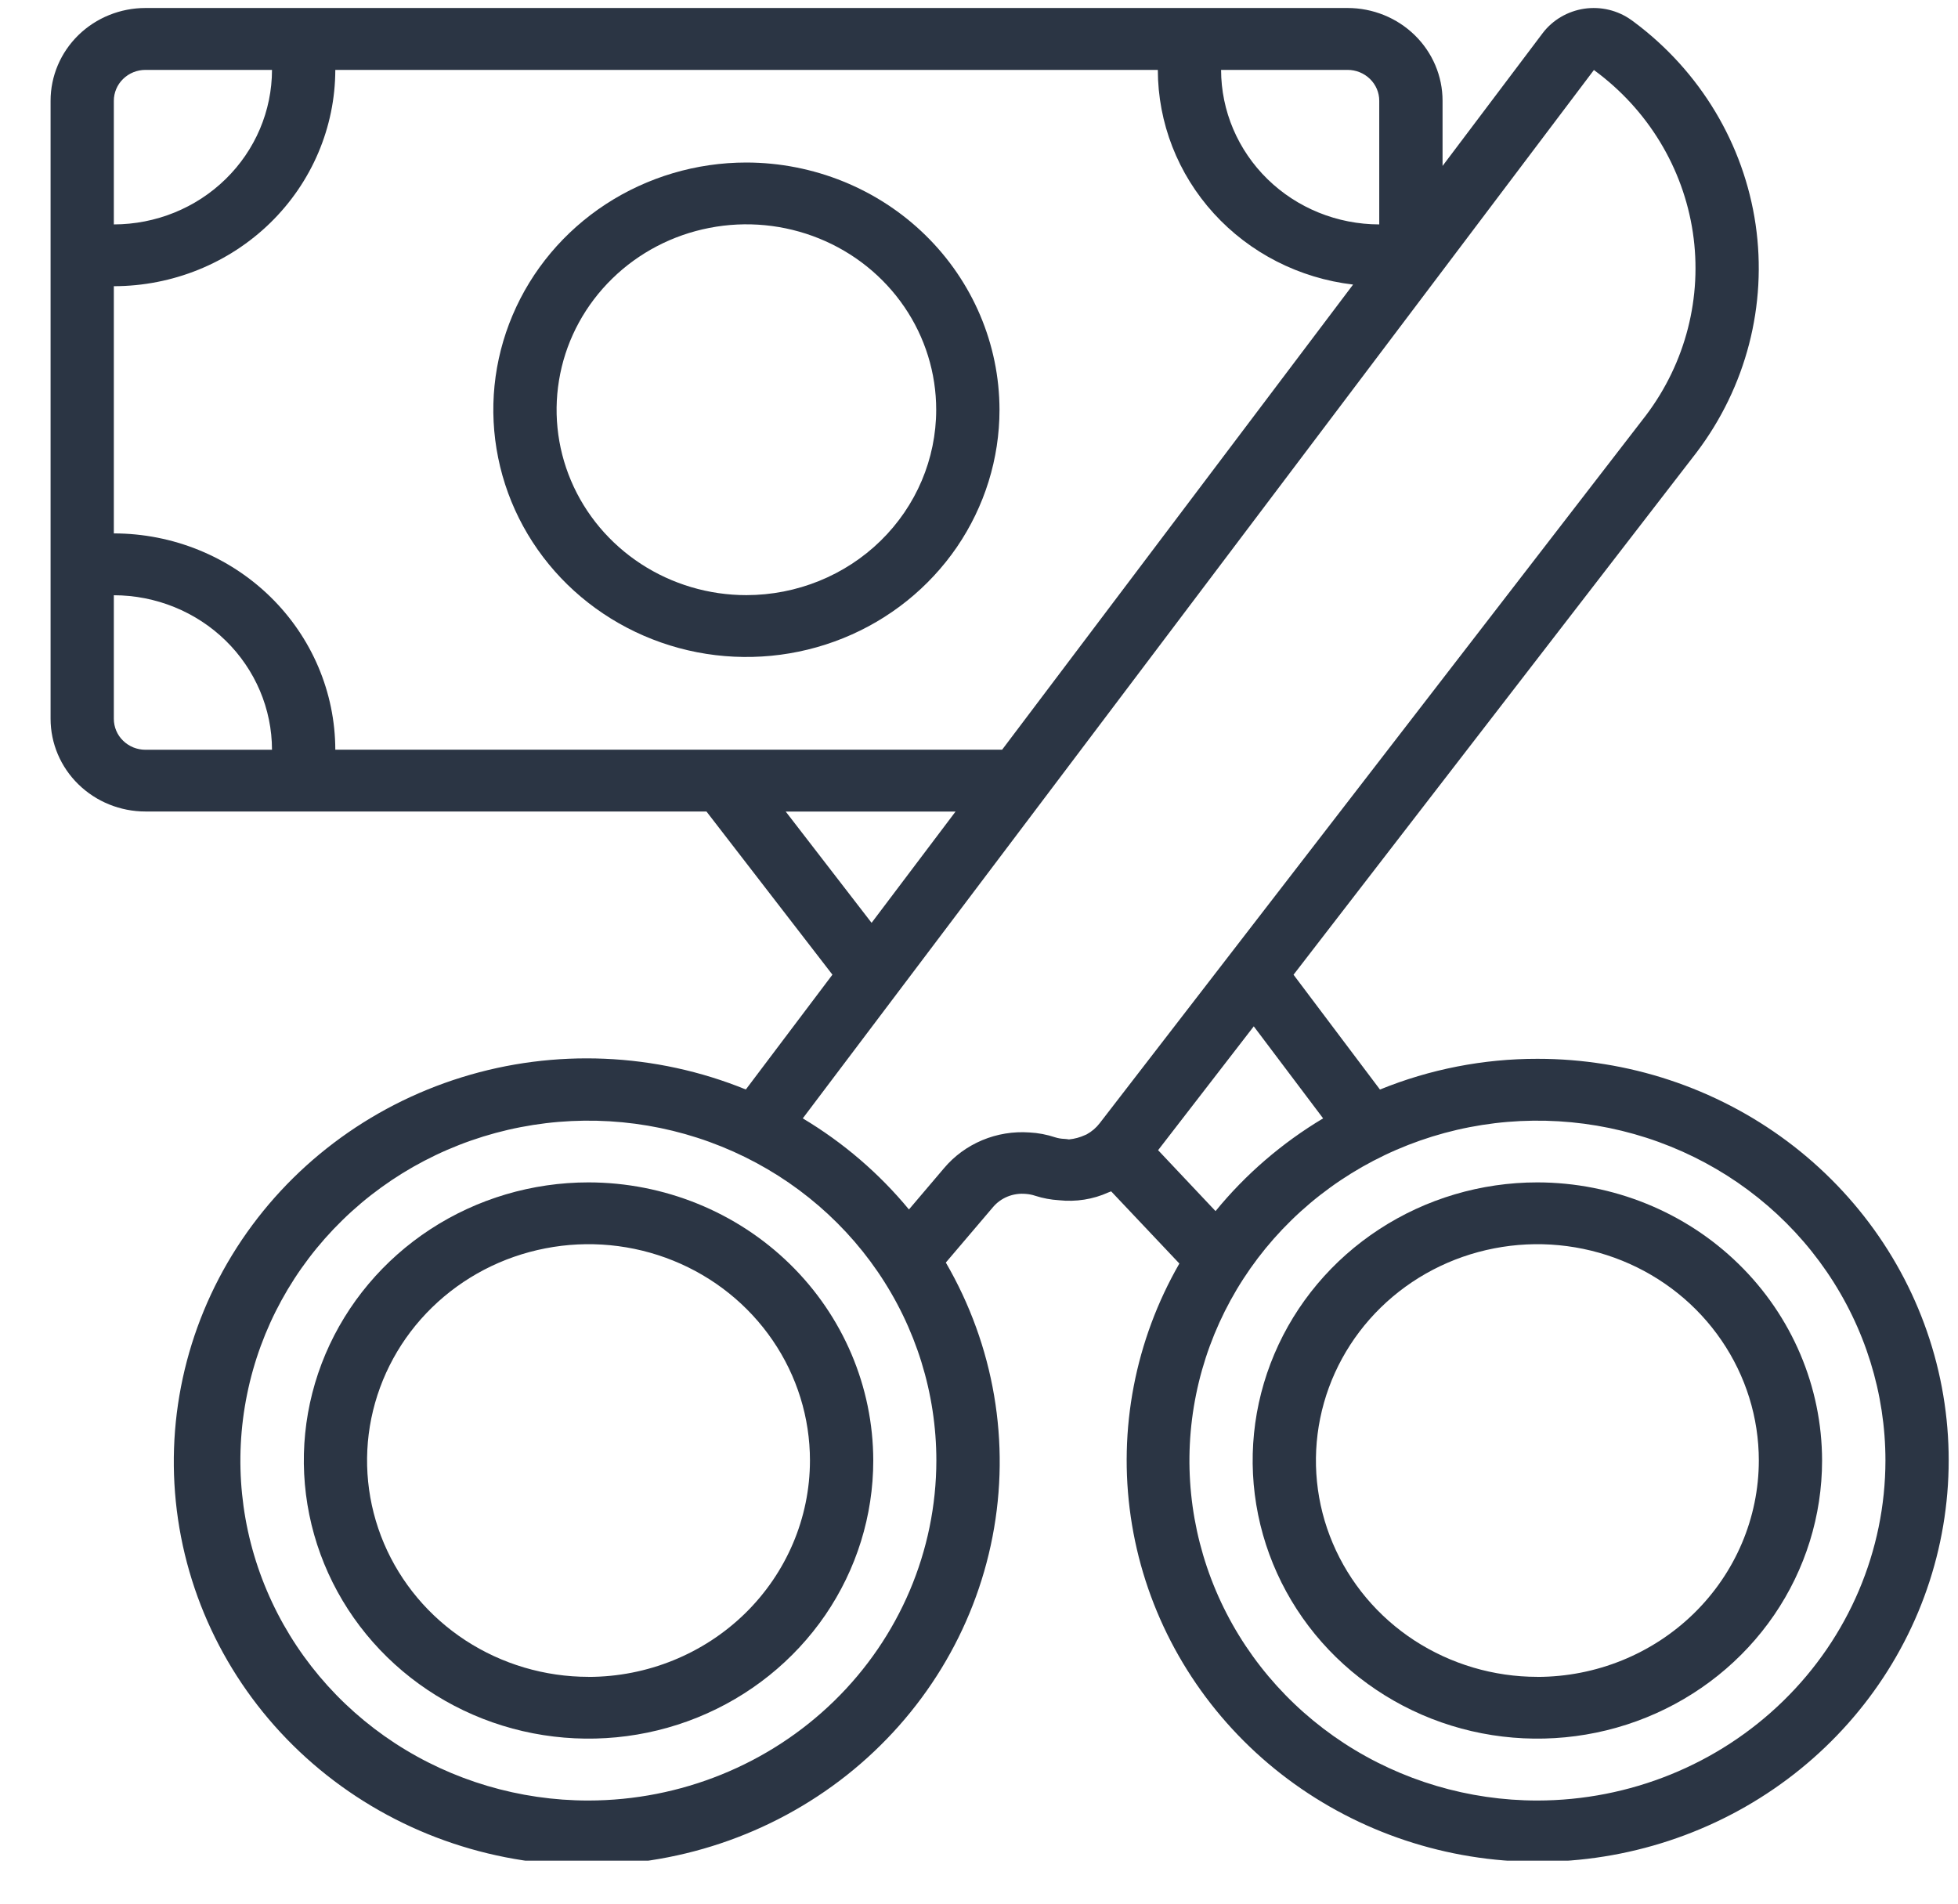 <svg width="36" height="35" viewBox="0 0 36 35" fill="none" xmlns="http://www.w3.org/2000/svg">
<g id="Icons" clip-path="url(#clip0_12361_58994)">
<path id="Vector" d="M10.821 21.739C9.785 21.739 8.773 22.039 7.912 22.601C7.052 23.163 6.381 23.961 5.984 24.896C5.588 25.83 5.485 26.858 5.687 27.85C5.889 28.842 6.387 29.753 7.119 30.468C7.851 31.183 8.784 31.671 9.8 31.868C10.815 32.065 11.868 31.964 12.824 31.577C13.781 31.19 14.598 30.534 15.174 29.694C15.749 28.853 16.056 27.864 16.056 26.853C16.054 25.497 15.502 24.197 14.521 23.239C13.539 22.28 12.209 21.741 10.821 21.739ZM10.821 30.83C10.015 30.83 9.228 30.596 8.559 30.16C7.889 29.723 7.367 29.101 7.059 28.375C6.751 27.648 6.67 26.848 6.827 26.077C6.985 25.305 7.372 24.596 7.942 24.04C8.511 23.484 9.237 23.105 10.027 22.952C10.816 22.798 11.635 22.877 12.379 23.178C13.123 23.479 13.759 23.989 14.206 24.643C14.654 25.297 14.892 26.066 14.892 26.853C14.891 27.907 14.462 28.918 13.699 29.664C12.935 30.41 11.9 30.83 10.821 30.831V30.83Z" fill="#2B3544"/>
<path id="Vector_2" d="M28.267 19.467C27.274 19.466 26.29 19.658 25.372 20.032L23.783 17.921L31.195 8.316C32.105 7.113 32.494 5.61 32.279 4.129C32.063 2.649 31.26 1.311 30.043 0.404C30.027 0.393 30.012 0.381 29.995 0.369C29.746 0.19 29.434 0.115 29.128 0.16C28.823 0.206 28.547 0.367 28.363 0.61L26.523 3.051V1.852C26.523 1.4 26.339 0.966 26.011 0.646C25.684 0.327 25.24 0.147 24.777 0.147H2.675C2.212 0.147 1.768 0.327 1.441 0.646C1.114 0.966 0.93 1.4 0.93 1.852L0.93 13.215C0.93 13.667 1.114 14.101 1.441 14.42C1.768 14.74 2.212 14.92 2.675 14.92H12.989L15.305 17.92L13.713 20.031C12.053 19.355 10.202 19.275 8.489 19.807C6.775 20.339 5.311 21.447 4.355 22.935C3.4 24.423 3.017 26.194 3.273 27.932C3.529 29.67 4.408 31.264 5.754 32.428C7.1 33.592 8.825 34.252 10.623 34.291C12.42 34.329 14.173 33.743 15.57 32.637C16.966 31.531 17.916 29.977 18.249 28.251C18.583 26.525 18.278 24.74 17.39 23.213L18.253 22.199C18.325 22.112 18.419 22.043 18.525 22C18.631 21.957 18.747 21.94 18.861 21.951C18.921 21.955 18.98 21.967 19.036 21.986C19.176 22.031 19.322 22.058 19.469 22.067C19.78 22.101 20.096 22.052 20.38 21.923C20.397 21.917 20.413 21.91 20.43 21.904L21.684 23.231C20.871 24.645 20.557 26.281 20.79 27.886C21.023 29.491 21.791 30.977 22.975 32.114C24.159 33.25 25.694 33.974 27.341 34.174C28.988 34.374 30.657 34.038 32.09 33.219C33.522 32.4 34.639 31.142 35.267 29.641C35.895 28.14 36 26.479 35.565 24.914C35.13 23.349 34.179 21.968 32.86 20.983C31.541 19.999 29.927 19.466 28.267 19.467ZM25.359 1.853V4.126C24.588 4.125 23.849 3.826 23.304 3.293C22.759 2.76 22.452 2.038 22.451 1.285H24.777C24.931 1.285 25.079 1.345 25.188 1.451C25.297 1.557 25.359 1.701 25.359 1.852V1.853ZM2.093 1.853C2.093 1.703 2.154 1.558 2.263 1.452C2.372 1.345 2.52 1.285 2.675 1.285H5.001C5 2.038 4.694 2.76 4.148 3.293C3.603 3.826 2.864 4.125 2.093 4.126V1.853ZM2.093 13.217V10.944C2.864 10.945 3.603 11.245 4.148 11.777C4.693 12.31 5 13.032 5.001 13.785H2.675C2.598 13.785 2.523 13.77 2.452 13.742C2.381 13.713 2.317 13.671 2.263 13.618C2.209 13.566 2.166 13.503 2.137 13.434C2.108 13.365 2.093 13.291 2.093 13.216V13.217ZM2.093 9.808V5.262C3.172 5.261 4.207 4.842 4.971 4.096C5.734 3.35 6.163 2.34 6.165 1.285H21.288C21.289 2.258 21.655 3.197 22.317 3.924C22.978 4.651 23.889 5.116 24.878 5.232L18.425 13.784H6.165C6.163 12.73 5.734 11.719 4.971 10.973C4.207 10.227 3.173 9.808 2.093 9.807V9.808ZM14.446 14.921H17.569L16.025 16.967L14.446 14.921ZM10.818 33.104C9.552 33.104 8.315 32.737 7.263 32.051C6.211 31.364 5.391 30.388 4.907 29.246C4.422 28.104 4.296 26.847 4.543 25.635C4.789 24.422 5.399 23.309 6.294 22.435C7.188 21.561 8.328 20.965 9.57 20.724C10.811 20.483 12.097 20.607 13.266 21.08C14.435 21.553 15.435 22.354 16.138 23.382C16.841 24.41 17.216 25.618 17.216 26.854C17.214 28.511 16.539 30.1 15.34 31.271C14.14 32.443 12.514 33.102 10.818 33.104ZM19.95 20.869C19.857 20.912 19.757 20.939 19.654 20.949C19.625 20.944 19.596 20.941 19.567 20.939C19.511 20.937 19.455 20.928 19.402 20.911C19.248 20.86 19.088 20.829 18.927 20.821C18.63 20.8 18.333 20.849 18.06 20.963C17.786 21.078 17.545 21.254 17.356 21.479L16.712 22.237C16.164 21.573 15.504 21.007 14.76 20.562L29.306 1.287L29.315 1.294C30.297 2.015 30.947 3.086 31.125 4.274C31.302 5.461 30.993 6.669 30.264 7.635L20.22 20.65C20.155 20.735 20.073 20.805 19.978 20.857L19.95 20.869ZM21.293 21.147L23.052 18.87L24.327 20.562C23.571 21.014 22.902 21.59 22.349 22.267L21.293 21.147ZM28.267 33.104C27.002 33.104 25.765 32.737 24.713 32.051C23.661 31.364 22.84 30.388 22.356 29.246C21.872 28.104 21.745 26.847 21.992 25.635C22.239 24.422 22.848 23.309 23.743 22.435C24.638 21.561 25.778 20.965 27.019 20.724C28.26 20.483 29.547 20.607 30.716 21.08C31.885 21.553 32.884 22.354 33.587 23.382C34.29 24.41 34.666 25.618 34.666 26.854C34.664 28.511 33.989 30.1 32.789 31.271C31.59 32.443 29.964 33.102 28.267 33.104Z" fill="#2B3544"/>
<path id="Vector_3" d="M28.266 21.739C27.231 21.739 26.219 22.039 25.358 22.601C24.497 23.163 23.826 23.961 23.43 24.896C23.034 25.83 22.93 26.858 23.132 27.85C23.334 28.842 23.832 29.753 24.564 30.468C25.297 31.183 26.229 31.671 27.245 31.868C28.26 32.065 29.313 31.964 30.269 31.577C31.226 31.19 32.044 30.534 32.619 29.694C33.194 28.853 33.501 27.864 33.501 26.853C33.499 25.497 32.947 24.197 31.966 23.239C30.985 22.28 29.654 21.741 28.266 21.739ZM28.266 30.83C27.461 30.83 26.674 30.596 26.004 30.16C25.334 29.723 24.813 29.101 24.505 28.375C24.196 27.648 24.116 26.848 24.273 26.077C24.43 25.305 24.818 24.596 25.387 24.04C25.956 23.484 26.682 23.105 27.472 22.952C28.262 22.798 29.08 22.877 29.824 23.178C30.568 23.479 31.204 23.989 31.651 24.643C32.099 25.297 32.338 26.066 32.338 26.853C32.337 27.907 31.907 28.918 31.144 29.664C30.381 30.41 29.346 30.83 28.266 30.831V30.83Z" fill="#2B3544"/>
<path id="Vector_4" d="M13.723 2.988C12.803 2.988 11.904 3.255 11.138 3.754C10.373 4.254 9.777 4.963 9.425 5.794C9.072 6.625 8.98 7.538 9.16 8.42C9.339 9.302 9.782 10.112 10.433 10.748C11.084 11.383 11.913 11.816 12.816 11.992C13.718 12.167 14.654 12.077 15.504 11.733C16.355 11.389 17.081 10.806 17.593 10.059C18.104 9.311 18.377 8.432 18.377 7.533C18.375 6.328 17.884 5.173 17.012 4.321C16.14 3.469 14.957 2.99 13.723 2.988ZM13.723 10.942C13.033 10.942 12.359 10.742 11.785 10.368C11.211 9.993 10.763 9.461 10.499 8.838C10.235 8.215 10.166 7.53 10.301 6.868C10.435 6.207 10.768 5.6 11.256 5.123C11.744 4.646 12.366 4.321 13.043 4.19C13.72 4.058 14.421 4.126 15.059 4.384C15.697 4.642 16.242 5.079 16.625 5.639C17.009 6.2 17.213 6.859 17.213 7.533C17.213 8.437 16.845 9.304 16.191 9.943C15.536 10.583 14.649 10.941 13.723 10.942Z" fill="#2B3544"/>
</g>
<defs>
<clipPath id="clip0_12361_58994">
<rect width="34.899" height="34.09" fill="white" transform="translate(0.93 0.12)"/>
</clipPath>
</defs>
</svg>
